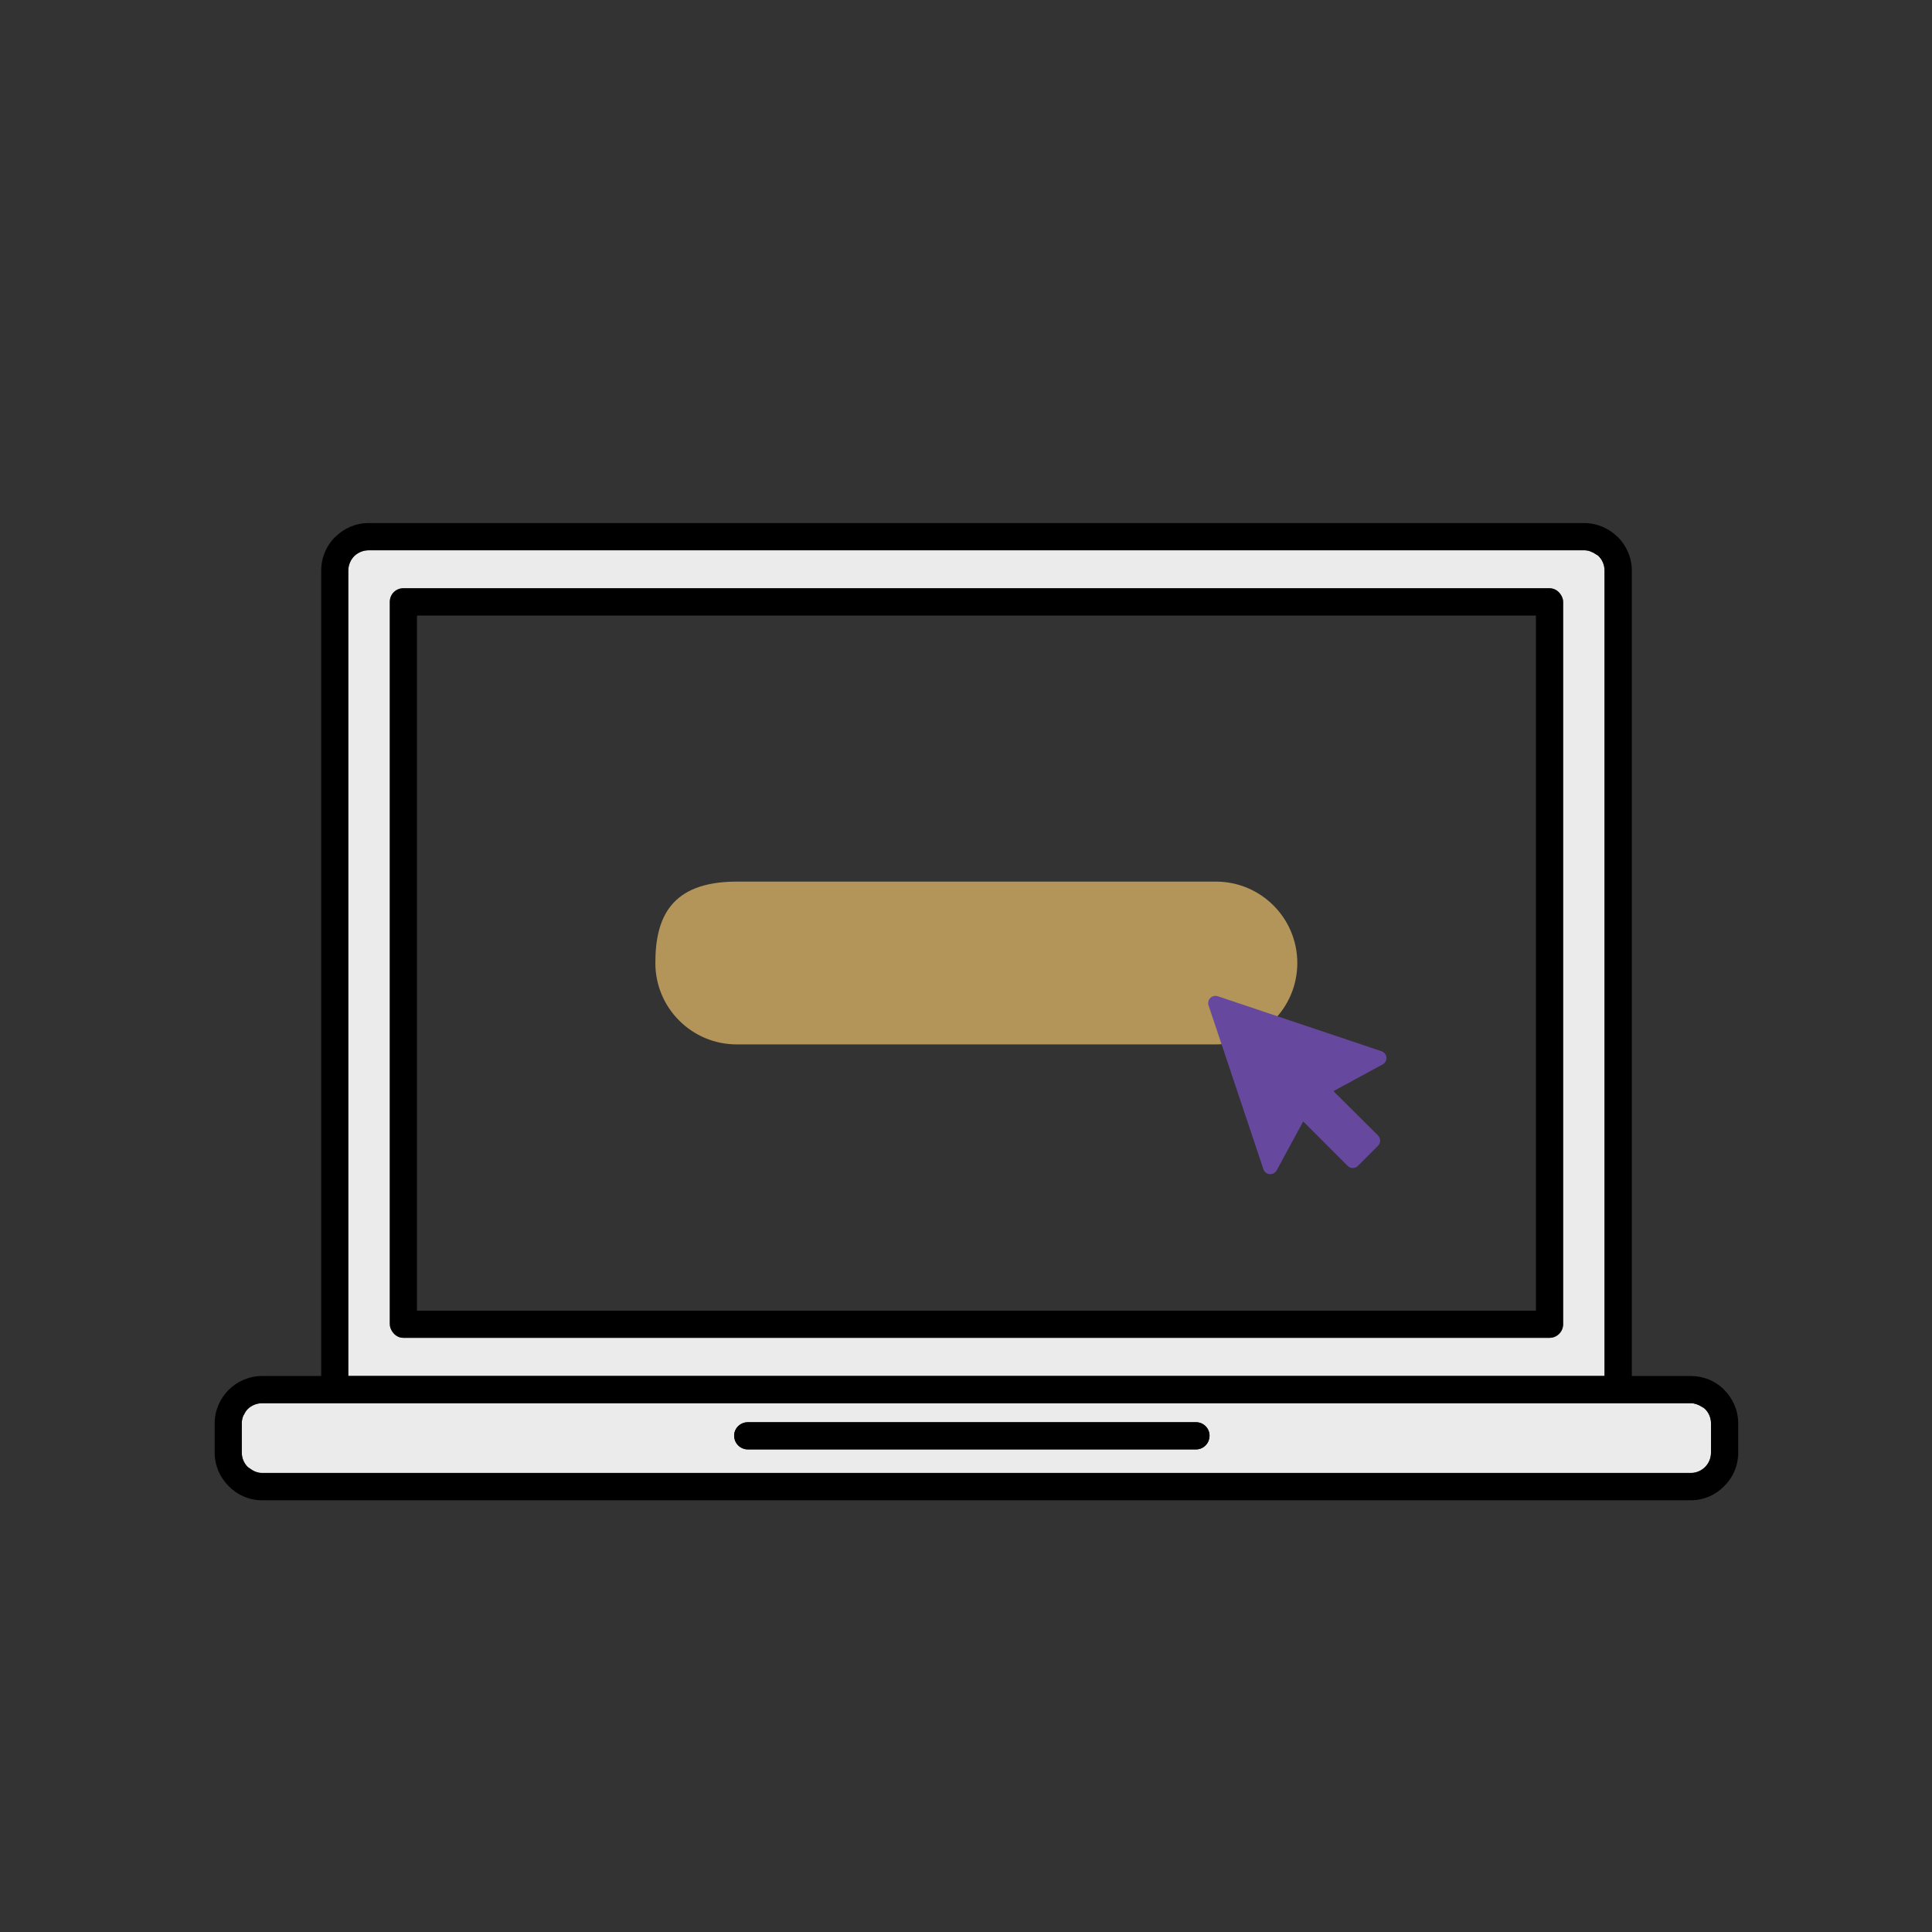 <?xml version="1.0" encoding="utf-8"?>
<!-- Generator: Adobe Illustrator 16.0.3, SVG Export Plug-In . SVG Version: 6.00 Build 0)  -->
<!DOCTYPE svg PUBLIC "-//W3C//DTD SVG 1.1//EN" "http://www.w3.org/Graphics/SVG/1.1/DTD/svg11.dtd">
<svg version="1.1" xmlns="http://www.w3.org/2000/svg" xmlns:xlink="http://www.w3.org/1999/xlink" x="0px" y="0px" width="72px"
	 height="72px" viewBox="0 0 72 72" enable-background="new 0 0 72 72" xml:space="preserve">
<rect x="0" y="0" width="72" height="72" fill="#333333" stroke="none"/>
<g id="Layer_1">
</g>
<g id="Step_1">
	<g>
		<path fill="none" d="M63.009,54.888H9.767c-0.175,0-0.33-0.069-0.46-0.166c0.13,0.103,0.284,0.175,0.464,0.175h53.238
			c0.208,0,0.398-0.086,0.536-0.225c0.138-0.138,0.219-0.33,0.219-0.538c0,0.208-0.086,0.4-0.225,0.538
			C63.407,54.802,63.217,54.888,63.009,54.888z"/>
		<path fill="none" d="M59.794,51.279h0.005V21.261c0-0.208-0.086-0.399-0.226-0.538c0.14,0.139,0.221,0.33,0.221,0.538V51.279z"/>
		<path fill="none" d="M9.068,52.754c0.005-0.012,0.017-0.021,0.022-0.034C9.084,52.732,9.073,52.742,9.068,52.754z"/>
		<path fill="none" d="M14.531,49.347V22.429c0-0.276,0.224-0.502,0.501-0.502h42.713c0.186,0,0.341,0.104,0.43,0.251
			c-0.088-0.153-0.246-0.259-0.431-0.259H15.032c-0.282,0-0.507,0.225-0.507,0.51v26.918c0,0.104,0.04,0.195,0.094,0.274
			C14.568,49.542,14.531,49.451,14.531,49.347z"/>
		<path fill="none" d="M59.579,20.723c-0.03-0.028-0.071-0.044-0.106-0.068c0.032,0.024,0.072,0.04,0.101,0.068H59.579z"/>
		<path fill="none" d="M63.524,52.492c-0.034-0.031-0.08-0.05-0.12-0.075c0.047,0.029,0.097,0.052,0.135,0.091
			c0.139,0.139,0.225,0.33,0.225,0.536c0-0.206-0.081-0.397-0.219-0.536L63.524,52.492z"/>
		<path fill="#EBEBEB" d="M12.98,51.279h46.813V21.261c0-0.208-0.081-0.399-0.221-0.538c-0.028-0.028-0.068-0.044-0.101-0.068
			c-0.125-0.085-0.271-0.148-0.436-0.148H13.738c-0.208,0-0.399,0.086-0.537,0.216c-0.134,0.139-0.221,0.33-0.221,0.538V51.279z
			 M14.525,22.429c0-0.286,0.225-0.51,0.507-0.51h42.712c0.185,0,0.343,0.106,0.431,0.259c0.045,0.076,0.078,0.158,0.078,0.251
			v26.918c0,0.286-0.229,0.511-0.508,0.511H15.032c-0.176,0-0.323-0.097-0.413-0.236c-0.054-0.08-0.094-0.171-0.094-0.274V22.429z"
			/>
		<path fill="#EBEBEB" d="M63.404,52.417c-0.117-0.072-0.249-0.124-0.396-0.124h-2.706h-47.83H9.771
			c-0.212,0-0.401,0.087-0.536,0.215c-0.061,0.061-0.106,0.135-0.144,0.212c-0.006,0.012-0.018,0.021-0.022,0.034
			c-0.038,0.09-0.059,0.188-0.059,0.29v1.091c0,0.208,0.086,0.4,0.225,0.538c0.021,0.021,0.049,0.032,0.072,0.05
			c0.13,0.096,0.285,0.166,0.46,0.166h53.242c0.208,0,0.398-0.086,0.53-0.215c0.139-0.138,0.225-0.33,0.225-0.538v-1.091
			c0-0.206-0.086-0.397-0.225-0.536C63.501,52.468,63.451,52.446,63.404,52.417z M44.574,54.015H27.868
			c-0.278,0-0.509-0.227-0.509-0.513c0-0.276,0.23-0.5,0.509-0.5h16.706c0.276,0,0.502,0.225,0.502,0.5
			C45.076,53.789,44.851,54.015,44.574,54.015z"/>
		<path d="M64.258,51.799c-0.007-0.01-0.021-0.026-0.029-0.035c-0.319-0.305-0.75-0.485-1.22-0.485h-2.196V21.261
			c0-0.486-0.204-0.927-0.52-1.248h-0.005c-0.321-0.319-0.761-0.52-1.251-0.52H13.738c-0.486,0-0.928,0.2-1.247,0.52h-0.005
			c-0.32,0.321-0.516,0.762-0.516,1.248v30.018h-2.2c-0.484,0-0.93,0.199-1.251,0.52C8.2,52.12,8,52.559,8,53.044v1.091
			c0,0.487,0.2,0.926,0.52,1.247c0.321,0.331,0.762,0.529,1.251,0.529h53.238c0.487,0,0.929-0.199,1.249-0.529
			c0.322-0.311,0.52-0.76,0.52-1.247v-1.091C64.777,52.559,64.58,52.12,64.258,51.799z M12.976,21.261
			c0-0.208,0.087-0.399,0.226-0.538c0.138-0.138,0.329-0.225,0.537-0.225h45.299c0.164,0,0.31,0.065,0.436,0.156
			c0.035,0.024,0.076,0.04,0.106,0.068h-0.006c0.14,0.139,0.226,0.33,0.226,0.538v30.018h-0.005H12.98h-0.005V21.261z
			 M63.764,54.135c0,0.208-0.081,0.4-0.219,0.538c-0.138,0.139-0.328,0.225-0.536,0.225H9.771c-0.18,0-0.334-0.072-0.464-0.175
			c-0.023-0.018-0.055-0.029-0.076-0.05c-0.138-0.138-0.221-0.33-0.221-0.538v-1.091c0-0.103,0.021-0.2,0.059-0.29
			c0.005-0.012,0.016-0.021,0.022-0.034c0.032-0.07,0.07-0.138,0.122-0.196l0.018-0.016c0.139-0.138,0.328-0.215,0.536-0.215h0.004
			h2.702h47.83h2.706c0.148,0,0.278,0.051,0.396,0.124c0.04,0.025,0.086,0.044,0.12,0.075l0.021,0.016
			c0.138,0.139,0.219,0.33,0.219,0.536V54.135z"/>
		<path d="M57.745,21.927H15.032c-0.277,0-0.501,0.226-0.501,0.502v26.918c0,0.104,0.037,0.195,0.088,0.274
			c0.09,0.133,0.237,0.227,0.413,0.227h42.712c0.275,0,0.505-0.225,0.505-0.501V22.429c0-0.093-0.031-0.176-0.074-0.251
			C58.086,22.031,57.931,21.927,57.745,21.927z M57.24,48.844H15.539V22.94H57.24V48.844z"/>
		<path d="M12.98,21.261c0-0.208,0.087-0.399,0.221-0.538c-0.139,0.139-0.226,0.33-0.226,0.538v30.018h0.005V21.261z"/>
		<path d="M59.037,20.507c0.165,0,0.311,0.063,0.436,0.148c-0.126-0.091-0.271-0.156-0.436-0.156H13.738
			c-0.208,0-0.399,0.086-0.537,0.225c0.138-0.13,0.329-0.216,0.537-0.216H59.037z"/>
		<path d="M58.249,49.347c0,0.276-0.229,0.501-0.505,0.501H15.032c-0.176,0-0.323-0.093-0.413-0.227
			c0.09,0.139,0.237,0.236,0.413,0.236h42.713c0.279,0,0.508-0.225,0.508-0.511V22.429c0-0.093-0.033-0.175-0.078-0.251
			c0.043,0.075,0.074,0.158,0.074,0.251V49.347z"/>
		<path d="M44.574,53.002H27.868c-0.278,0-0.509,0.225-0.509,0.5c0,0.286,0.23,0.513,0.509,0.513h16.706
			c0.276,0,0.502-0.227,0.502-0.513C45.076,53.227,44.851,53.002,44.574,53.002z"/>
		<path d="M63.009,52.292c0.146,0,0.278,0.052,0.396,0.124C63.287,52.344,63.157,52.292,63.009,52.292z"/>
		<path d="M9.01,53.044c0-0.102,0.021-0.2,0.059-0.29C9.03,52.844,9.01,52.941,9.01,53.044z"/>
		<path d="M9.771,52.292H9.767c-0.208,0-0.397,0.077-0.536,0.215l-0.018,0.016c-0.052,0.058-0.09,0.126-0.122,0.196
			c0.037-0.078,0.083-0.152,0.144-0.212C9.369,52.379,9.559,52.292,9.771,52.292z"/>
		<path d="M9.01,54.135c0,0.208,0.083,0.4,0.221,0.538c0.021,0.021,0.053,0.032,0.076,0.05c-0.023-0.018-0.052-0.029-0.072-0.05
			C9.096,54.535,9.01,54.343,9.01,54.135z"/>
	</g>
	<path fill-rule="evenodd" clip-rule="evenodd" fill="#B39459" d="M48.347,35.889c0,1.674-1.357,3.033-3.033,3.033H27.456
		c-1.676,0-3.033-1.358-3.033-3.033l0,0c0-1.676,0.565-3.034,3.033-3.034h17.857C46.989,32.855,48.347,34.213,48.347,35.889
		L48.347,35.889z"/>
	<path fill="#66499E" d="M51.668,39.409c-0.01-0.108-0.082-0.2-0.185-0.234l-6.1-2.048c-0.098-0.032-0.206-0.008-0.279,0.065
		c-0.072,0.073-0.099,0.181-0.064,0.279l2.043,6.101c0.033,0.103,0.125,0.174,0.232,0.185c0.01,0,0.018,0,0.025,0
		c0.098,0,0.189-0.054,0.238-0.141l0.989-1.824l1.655,1.657c0.05,0.051,0.12,0.08,0.192,0.08c0.071,0,0.141-0.029,0.191-0.08
		l0.749-0.749c0.106-0.106,0.107-0.278,0-0.385l-1.66-1.652l1.83-0.994C51.621,39.62,51.678,39.516,51.668,39.409z"/>
</g>
<g id="Step_2">
</g>
<g id="Step_3">
</g>
<g id="Business_Training">
</g>
<g id="Variety">
</g>
<g id="Student_Support">
</g>
<g id="Hands_on_Traning">
</g>
<g id="Audio_Feedback">
</g>
<g id="Qualified_Tutors">
</g>
</svg>
